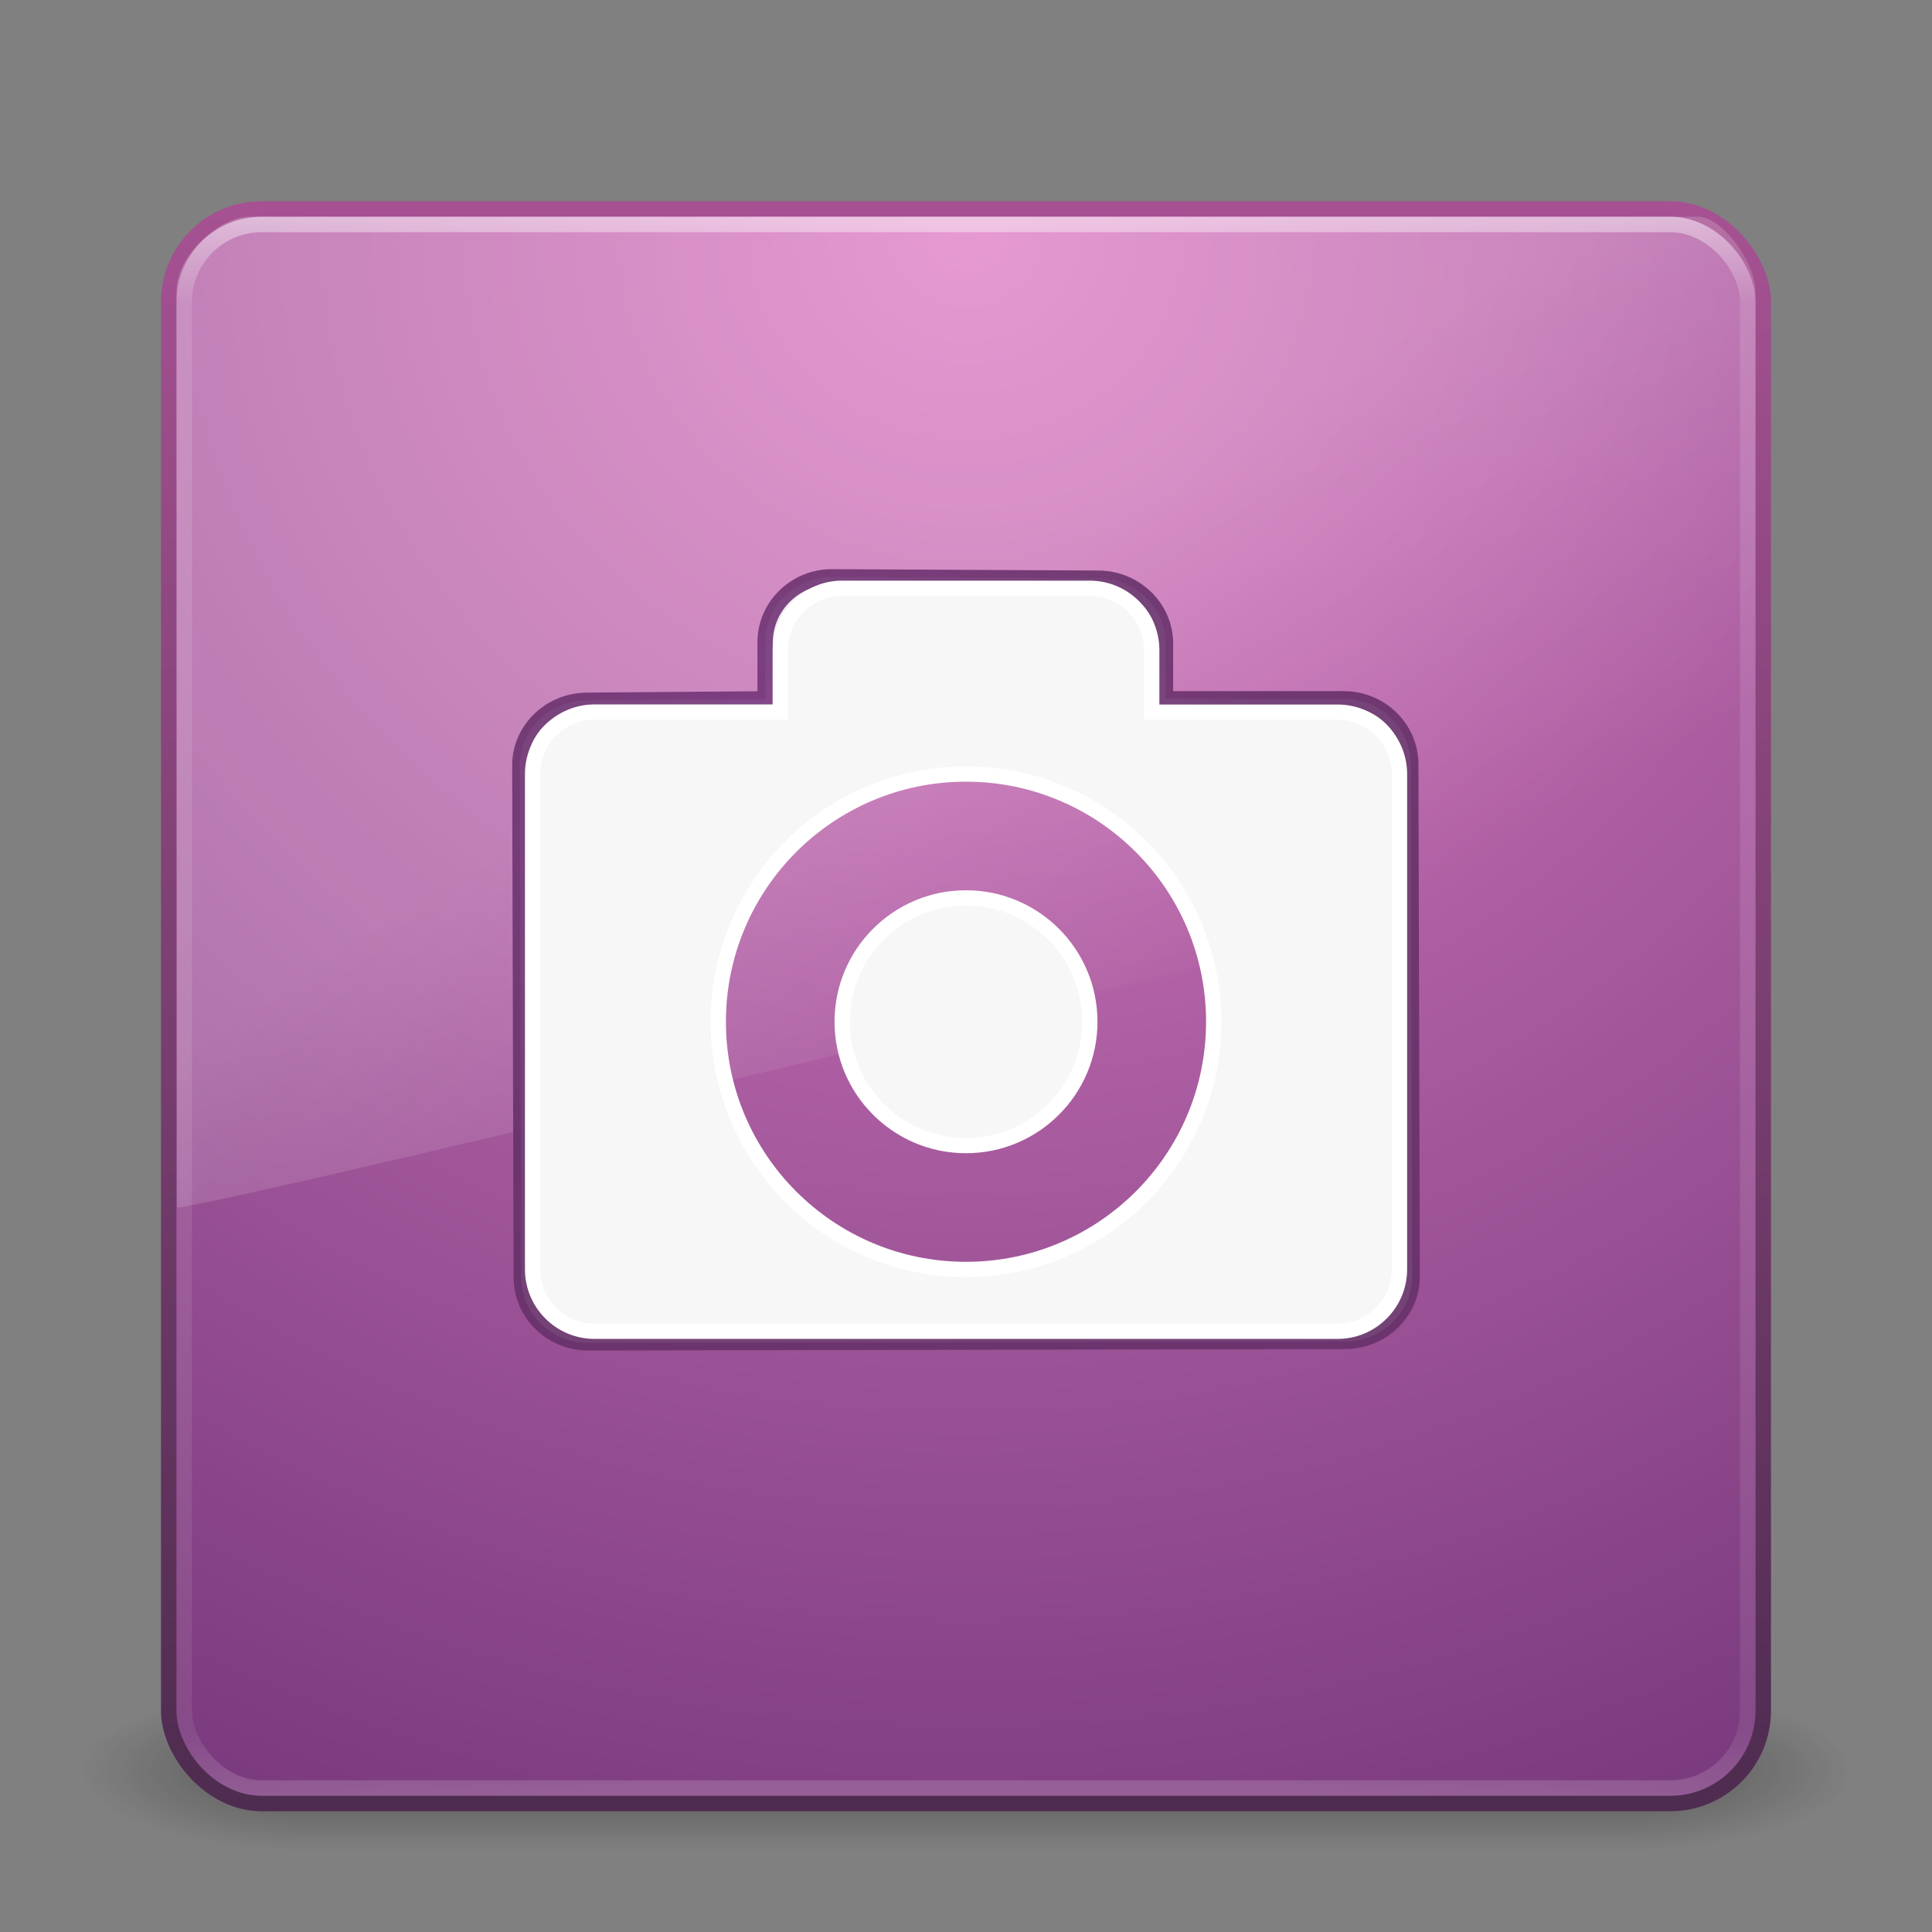 <?xml version="1.0" encoding="UTF-8" standalone="no"?>
<!-- Created with Inkscape (http://www.inkscape.org/) -->

<svg
   xmlns:dc="http://purl.org/dc/elements/1.1/"
   xmlns:cc="http://creativecommons.org/ns#"
   xmlns:rdf="http://www.w3.org/1999/02/22-rdf-syntax-ns#"
   xmlns:svg="http://www.w3.org/2000/svg"
   xmlns="http://www.w3.org/2000/svg"
   xmlns:xlink="http://www.w3.org/1999/xlink"
   xmlns:sodipodi="http://sodipodi.sourceforge.net/DTD/sodipodi-0.dtd"
   xmlns:inkscape="http://www.inkscape.org/namespaces/inkscape"
   width="48"
   height="48"
   id="svg4207"
   version="1.1"
   inkscape:version="0.48.3.1 r9886"
   sodipodi:docname="snap.svg">
  <rect width="100%" height="100%" fill="#808080" stroke="none"/>
  <defs
     id="defs4209">
    <linearGradient
       id="linearGradient4917">
      <stop
         offset="0"
         style="stop-color:#813a8a;stop-opacity:1;"
         id="stop4923" />
      <stop
         id="stop4929"
         style="stop-color:#673169;stop-opacity:1;"
         offset="1" />
    </linearGradient>
    <linearGradient
       id="linearGradient4801">
      <stop
         style="stop-color:#a6599d;stop-opacity:1;"
         offset="0"
         id="stop4803" />
      <stop
         style="stop-color:#8a4589;stop-opacity:1;"
         offset="1"
         id="stop4805" />
    </linearGradient>
    <linearGradient
       inkscape:collect="always"
       xlink:href="#linearGradient3707-319-631-407-1-846-4-2"
       id="linearGradient3212-5"
       gradientUnits="userSpaceOnUse"
       gradientTransform="matrix(2.641,0,0,2.641,0.615,-63.026)"
       x1="19.875"
       y1="44.52"
       x2="19.875"
       y2="5.25" />
    <linearGradient
       id="linearGradient3707-319-631-407-1-846-4-2">
      <stop
         offset="0"
         style="stop-color:#365a7c;stop-opacity:1"
         id="stop3788-5-54" />
      <stop
         offset="1"
         style="stop-color:#5ea1ca;stop-opacity:1;"
         id="stop3790-9-7" />
    </linearGradient>
    <linearGradient
       inkscape:collect="always"
       xlink:href="#linearGradient3707-319-631-407-1-846-4-8-4"
       id="linearGradient3215-4"
       gradientUnits="userSpaceOnUse"
       gradientTransform="matrix(2.641,0,0,2.641,0.615,-63.026)"
       x1="19.875"
       y1="44.52"
       x2="19.875"
       y2="5.25" />
    <linearGradient
       id="linearGradient3707-319-631-407-1-846-4-8-4">
      <stop
         offset="0"
         style="stop-color:#365a7c;stop-opacity:1"
         id="stop3788-5-5-3" />
      <stop
         offset="1"
         style="stop-color:#5ea1ca;stop-opacity:1;"
         id="stop3790-9-0-0" />
    </linearGradient>
    <linearGradient
       inkscape:collect="always"
       xlink:href="#linearGradient8265-821-176-38-919-66-249-7-7"
       id="linearGradient3221"
       gradientUnits="userSpaceOnUse"
       gradientTransform="matrix(0.852,0,0,1.335,3.519,13.761)"
       x1="16.626"
       y1="15.298"
       x2="20.055"
       y2="24.628" />
    <linearGradient
       id="linearGradient8265-821-176-38-919-66-249-7-7">
      <stop
         offset="0"
         style="stop-color:#ffffff;stop-opacity:1"
         id="stop2687-1-9" />
      <stop
         offset="1"
         style="stop-color:#ffffff;stop-opacity:0"
         id="stop2689-5-4" />
    </linearGradient>
    <linearGradient
       inkscape:collect="always"
       xlink:href="#linearGradient3924"
       id="linearGradient3224"
       gradientUnits="userSpaceOnUse"
       gradientTransform="matrix(1.05,0,0,1.05,-1.197,15.803)"
       x1="24"
       y1="5"
       x2="24"
       y2="43" />
    <linearGradient
       id="linearGradient3924">
      <stop
         id="stop3926"
         style="stop-color:#ffffff;stop-opacity:1;"
         offset="0" />
      <stop
         offset="0.063"
         style="stop-color:#ffffff;stop-opacity:0.235;"
         id="stop3928" />
      <stop
         id="stop3930"
         style="stop-color:#ffffff;stop-opacity:0.157;"
         offset="0.951" />
      <stop
         id="stop3932"
         style="stop-color:#ffffff;stop-opacity:0.392;"
         offset="1" />
    </linearGradient>
    <linearGradient
       y2="5.25"
       x2="19.875"
       y1="44.52"
       x1="19.875"
       gradientTransform="matrix(2.641,0,0,2.641,0.615,-63.026)"
       gradientUnits="userSpaceOnUse"
       id="linearGradient3353"
       xlink:href="#linearGradient3707-319-631-407-1-846-4-8-4-9"
       inkscape:collect="always" />
    <linearGradient
       id="linearGradient3707-319-631-407-1-846-4-8-4-9">
      <stop
         offset="0"
         style="stop-color:#365a7c;stop-opacity:1"
         id="stop3788-5-5-3-5" />
      <stop
         offset="1"
         style="stop-color:#5ea1ca;stop-opacity:1;"
         id="stop3790-9-0-0-0" />
    </linearGradient>
    <radialGradient
       inkscape:collect="always"
       xlink:href="#linearGradient2867-449-88-871-390-598-476-591-434-148-57-177"
       id="radialGradient3227"
       gradientUnits="userSpaceOnUse"
       gradientTransform="matrix(1.9735027e-8,2.374,-2.511,-4.3735655e-8,45.22,3.99)"
       cx="7.496"
       cy="8.45"
       fx="7.496"
       fy="8.45"
       r="20" />
    <linearGradient
       id="linearGradient2867-449-88-871-390-598-476-591-434-148-57-177">
      <stop
         id="stop3750"
         style="stop-color:#df80c5;stop-opacity:1;"
         offset="0" />
      <stop
         offset="0.5"
         style="stop-color:#a6599d;stop-opacity:1;"
         id="stop4779" />
      <stop
         id="stop4781"
         style="stop-color:#8a4589;stop-opacity:1;"
         offset="0.75" />
      <stop
         id="stop3756"
         style="stop-color:#6e3275;stop-opacity:1;"
         offset="1" />
    </linearGradient>
    <linearGradient
       inkscape:collect="always"
       xlink:href="#linearGradient3707-319-631-407-324"
       id="linearGradient3229"
       gradientUnits="userSpaceOnUse"
       gradientTransform="matrix(1.016,0,0,1.016,-0.379,16.621)"
       x1="24"
       y1="44"
       x2="24"
       y2="3.899" />
    <linearGradient
       id="linearGradient3707-319-631-407-324">
      <stop
         id="stop3760"
         style="stop-color:#4d2b4f;stop-opacity:1;"
         offset="0" />
      <stop
         offset="1"
         style="stop-color:#a75293;stop-opacity:1;"
         id="stop4773" />
    </linearGradient>
    <radialGradient
       inkscape:collect="always"
       xlink:href="#linearGradient3688-166-749"
       id="radialGradient3190"
       gradientUnits="userSpaceOnUse"
       gradientTransform="matrix(2.004,0,0,1.4,27.988,-17.4)"
       cx="4.993"
       cy="43.5"
       fx="4.993"
       fy="43.5"
       r="2.5" />
    <linearGradient
       id="linearGradient3688-166-749">
      <stop
         id="stop2883"
         style="stop-color:#181818;stop-opacity:1"
         offset="0" />
      <stop
         id="stop2885"
         style="stop-color:#181818;stop-opacity:0"
         offset="1" />
    </linearGradient>
    <radialGradient
       inkscape:collect="always"
       xlink:href="#linearGradient3688-464-309"
       id="radialGradient3192"
       gradientUnits="userSpaceOnUse"
       gradientTransform="matrix(2.004,0,0,1.4,-20.012,-104.4)"
       cx="4.993"
       cy="43.5"
       fx="4.993"
       fy="43.5"
       r="2.5" />
    <linearGradient
       id="linearGradient3688-464-309">
      <stop
         id="stop2889"
         style="stop-color:#181818;stop-opacity:1"
         offset="0" />
      <stop
         id="stop2891"
         style="stop-color:#181818;stop-opacity:0"
         offset="1" />
    </linearGradient>
    <linearGradient
       inkscape:collect="always"
       xlink:href="#linearGradient3702-501-757"
       id="linearGradient3194"
       gradientUnits="userSpaceOnUse"
       x1="25.058"
       y1="47.028"
       x2="25.058"
       y2="39.999" />
    <linearGradient
       id="linearGradient3702-501-757">
      <stop
         id="stop2895"
         style="stop-color:#181818;stop-opacity:0"
         offset="0" />
      <stop
         id="stop2897"
         style="stop-color:#181818;stop-opacity:1"
         offset="0.5" />
      <stop
         id="stop2899"
         style="stop-color:#181818;stop-opacity:0"
         offset="1" />
    </linearGradient>
    <linearGradient
       inkscape:collect="always"
       id="linearGradient4801-0">
      <stop
         style="stop-color:#f7f7f7;stop-opacity:1;"
         offset="0"
         id="stop4803-1" />
      <stop
         style="stop-color:#f7f7f7;stop-opacity:0;"
         offset="1"
         id="stop4805-0" />
    </linearGradient>
    <linearGradient
       y2="-30.727"
       x2="153.583"
       y1="-30.727"
       x1="96.598"
       gradientTransform="matrix(1.07,0,0,1.07,-98.086,34.983)"
       gradientUnits="userSpaceOnUse"
       id="linearGradient4824"
       xlink:href="#linearGradient4801-0"
       inkscape:collect="always" />
    <linearGradient
       inkscape:collect="always"
       id="linearGradient4801-0-5">
      <stop
         style="stop-color:#f7f7f7;stop-opacity:1;"
         offset="0"
         id="stop4803-1-0" />
      <stop
         style="stop-color:#f7f7f7;stop-opacity:0;"
         offset="1"
         id="stop4805-0-7" />
    </linearGradient>
    <linearGradient
       y2="-30.727"
       x2="153.583"
       y1="-30.727"
       x1="96.598"
       gradientTransform="matrix(1.106,0,0,1.106,-100.113,32.062)"
       gradientUnits="userSpaceOnUse"
       id="linearGradient4858"
       xlink:href="#linearGradient4801-0-5"
       inkscape:collect="always" />
    <radialGradient
       inkscape:collect="always"
       xlink:href="#linearGradient4801"
       id="radialGradient4881"
       cx="51.818"
       cy="-2.697"
       fx="51.818"
       fy="-2.697"
       r="28.99"
       gradientTransform="matrix(-0.01,-0.932,0.884,-0.009,51.125,42.469)"
       gradientUnits="userSpaceOnUse" />
    <radialGradient
       inkscape:collect="always"
       xlink:href="#linearGradient4917"
       id="radialGradient4915"
       cx="56.864"
       cy="-2.423"
       fx="56.864"
       fy="-2.423"
       r="29.317"
       gradientTransform="matrix(0.385,0,0,0.331,-0.64,38.176)"
       gradientUnits="userSpaceOnUse" />
  </defs>
  <sodipodi:namedview
     id="base"
     pagecolor="#ffffff"
     bordercolor="#666666"
     borderopacity="1.0"
     inkscape:pageopacity="0.0"
     inkscape:pageshadow="2"
     inkscape:zoom="2.75"
     inkscape:cx="5.9596049"
     inkscape:cy="-19.539657"
     inkscape:current-layer="layer1"
     showgrid="true"
     inkscape:document-units="px"
     inkscape:grid-bbox="true"
     inkscape:window-width="1366"
     inkscape:window-height="719"
     inkscape:window-x="0"
     inkscape:window-y="28"
     inkscape:window-maximized="1" />
  <g
     id="layer1"
     inkscape:label="Layer 1"
     inkscape:groupmode="layer"
     transform="translate(0,-16)">
    <g
       transform="matrix(1.1,0,0,0.444,-2.4,41.111)"
       id="g2036"
       style="display:inline">
      <g
         transform="matrix(1.053,0,0,1.286,-1.263,-13.429)"
         id="g3712"
         style="opacity:0.4">
        <rect
           width="5"
           height="7"
           x="38"
           y="40"
           id="rect2801"
           style="fill:url(#radialGradient3190);fill-opacity:1;stroke:none" />
        <rect
           width="5"
           height="7"
           x="-10"
           y="-47"
           transform="scale(-1,-1)"
           id="rect3696"
           style="fill:url(#radialGradient3192);fill-opacity:1;stroke:none" />
        <rect
           width="28"
           height="7"
           x="10"
           y="40"
           id="rect3700"
           style="fill:url(#linearGradient3194);fill-opacity:1;stroke:none" />
      </g>
    </g>
    <rect
       style="color:#000000;fill:url(#radialGradient3227);fill-opacity:1;fill-rule:nonzero;stroke:url(#linearGradient3229);stroke-width:0.385;stroke-linecap:round;stroke-linejoin:round;stroke-miterlimit:4;stroke-opacity:1;stroke-dasharray:none;stroke-dashoffset:0;marker:none;visibility:visible;display:inline;overflow:visible;enable-background:accumulate"
       id="rect5505-21"
       y="21.192"
       x="4.192"
       ry="2.308"
       rx="2.308"
       height="39.615"
       width="39.615" />
    <path
       inkscape:connector-curvature="0"
       style="opacity:0.2;fill:url(#linearGradient3221);fill-opacity:1;fill-rule:evenodd;stroke:none"
       id="path3333"
       d="m 6.185,21.385 c -0.701,0 -1.8,0.936 -1.8,1.846 l 0.013,22.769 C 5.526,45.975 42.759,36.926 43.615,36.491 l 0,-13.26 c 0,-0.696 -0.82,-1.846 -1.428,-1.846 z"
       sodipodi:nodetypes="ccccccc" />
    <rect
       style="opacity:0.5;fill:none;stroke:url(#linearGradient3224);stroke-width:0.385;stroke-linecap:round;stroke-linejoin:round;stroke-miterlimit:4;stroke-opacity:1;stroke-dasharray:none;stroke-dashoffset:0"
       id="rect6741-7"
       y="21.577"
       x="4.577"
       ry="1.923"
       rx="1.923"
       height="38.846"
       width="38.846" />
    <path
       inkscape:connector-curvature="0"
       id="rect5238-8"
       style="opacity:0.9;color:#bebebe;fill:#f7f7f7;fill-opacity:1;stroke:url(#radialGradient4915);stroke-width:0.383;stroke-miterlimit:4;stroke-opacity:1;stroke-dasharray:none"
       d="m 20.673,30.332 c -0.915,-0.005 -1.663,0.729 -1.663,1.621 l 0,1.411 -4.431,0.035 c -0.918,0.007 -1.666,0.729 -1.663,1.621 l 0.035,12.721 c 0.003,0.891 0.745,1.622 1.663,1.621 L 33.421,49.326 c 0.918,-0.002 1.666,-0.729 1.663,-1.621 L 35.049,34.984 C 35.047,34.093 34.304,33.363 33.386,33.363 l -4.431,0 0,-1.376 c 0,-0.891 -0.749,-1.616 -1.663,-1.621 z m 3.187,4.792 c 3.675,0 6.653,2.903 6.653,6.483 0,3.58 -2.979,6.483 -6.653,6.483 -3.675,0 -6.653,-2.902 -6.653,-6.483 0,-3.58 2.979,-6.483 6.653,-6.483 z"
       sodipodi:nodetypes="sscsssssssscssssssss" />
    <path
       inkscape:connector-curvature="0"
       id="rect5238"
       style="color:#bebebe;fill:#f7f7f7;fill-opacity:1;stroke:#ffffff;stroke-width:0.379;stroke-miterlimit:4;stroke-opacity:1;stroke-dasharray:none"
       d="m 20.923,30.615 c -0.846,0 -1.538,0.692 -1.538,1.538 v 1.538 h -4.615 c -0.849,0 -1.538,0.692 -1.538,1.538 v 12.308 c 0,0.846 0.689,1.538 1.538,1.538 h 18.462 c 0.849,0 1.538,-0.692 1.538,-1.538 V 35.231 c 0,-0.846 -0.689,-1.538 -1.538,-1.538 H 28.615 V 32.154 c 0,-0.846 -0.692,-1.538 -1.538,-1.538 H 20.923 z M 24,35.231 c 3.399,0 6.154,2.755 6.154,6.154 0,3.399 -2.755,6.154 -6.154,6.154 -3.399,0 -6.154,-2.755 -6.154,-6.154 0,-3.399 2.755,-6.154 6.154,-6.154 z m 0,3.077 c -1.699,0 -3.077,1.378 -3.077,3.077 0,1.699 1.378,3.077 3.077,3.077 1.699,0 3.077,-1.378 3.077,-3.077 0,-1.699 -1.378,-3.077 -3.077,-3.077 z" />
  </g>
</svg>
